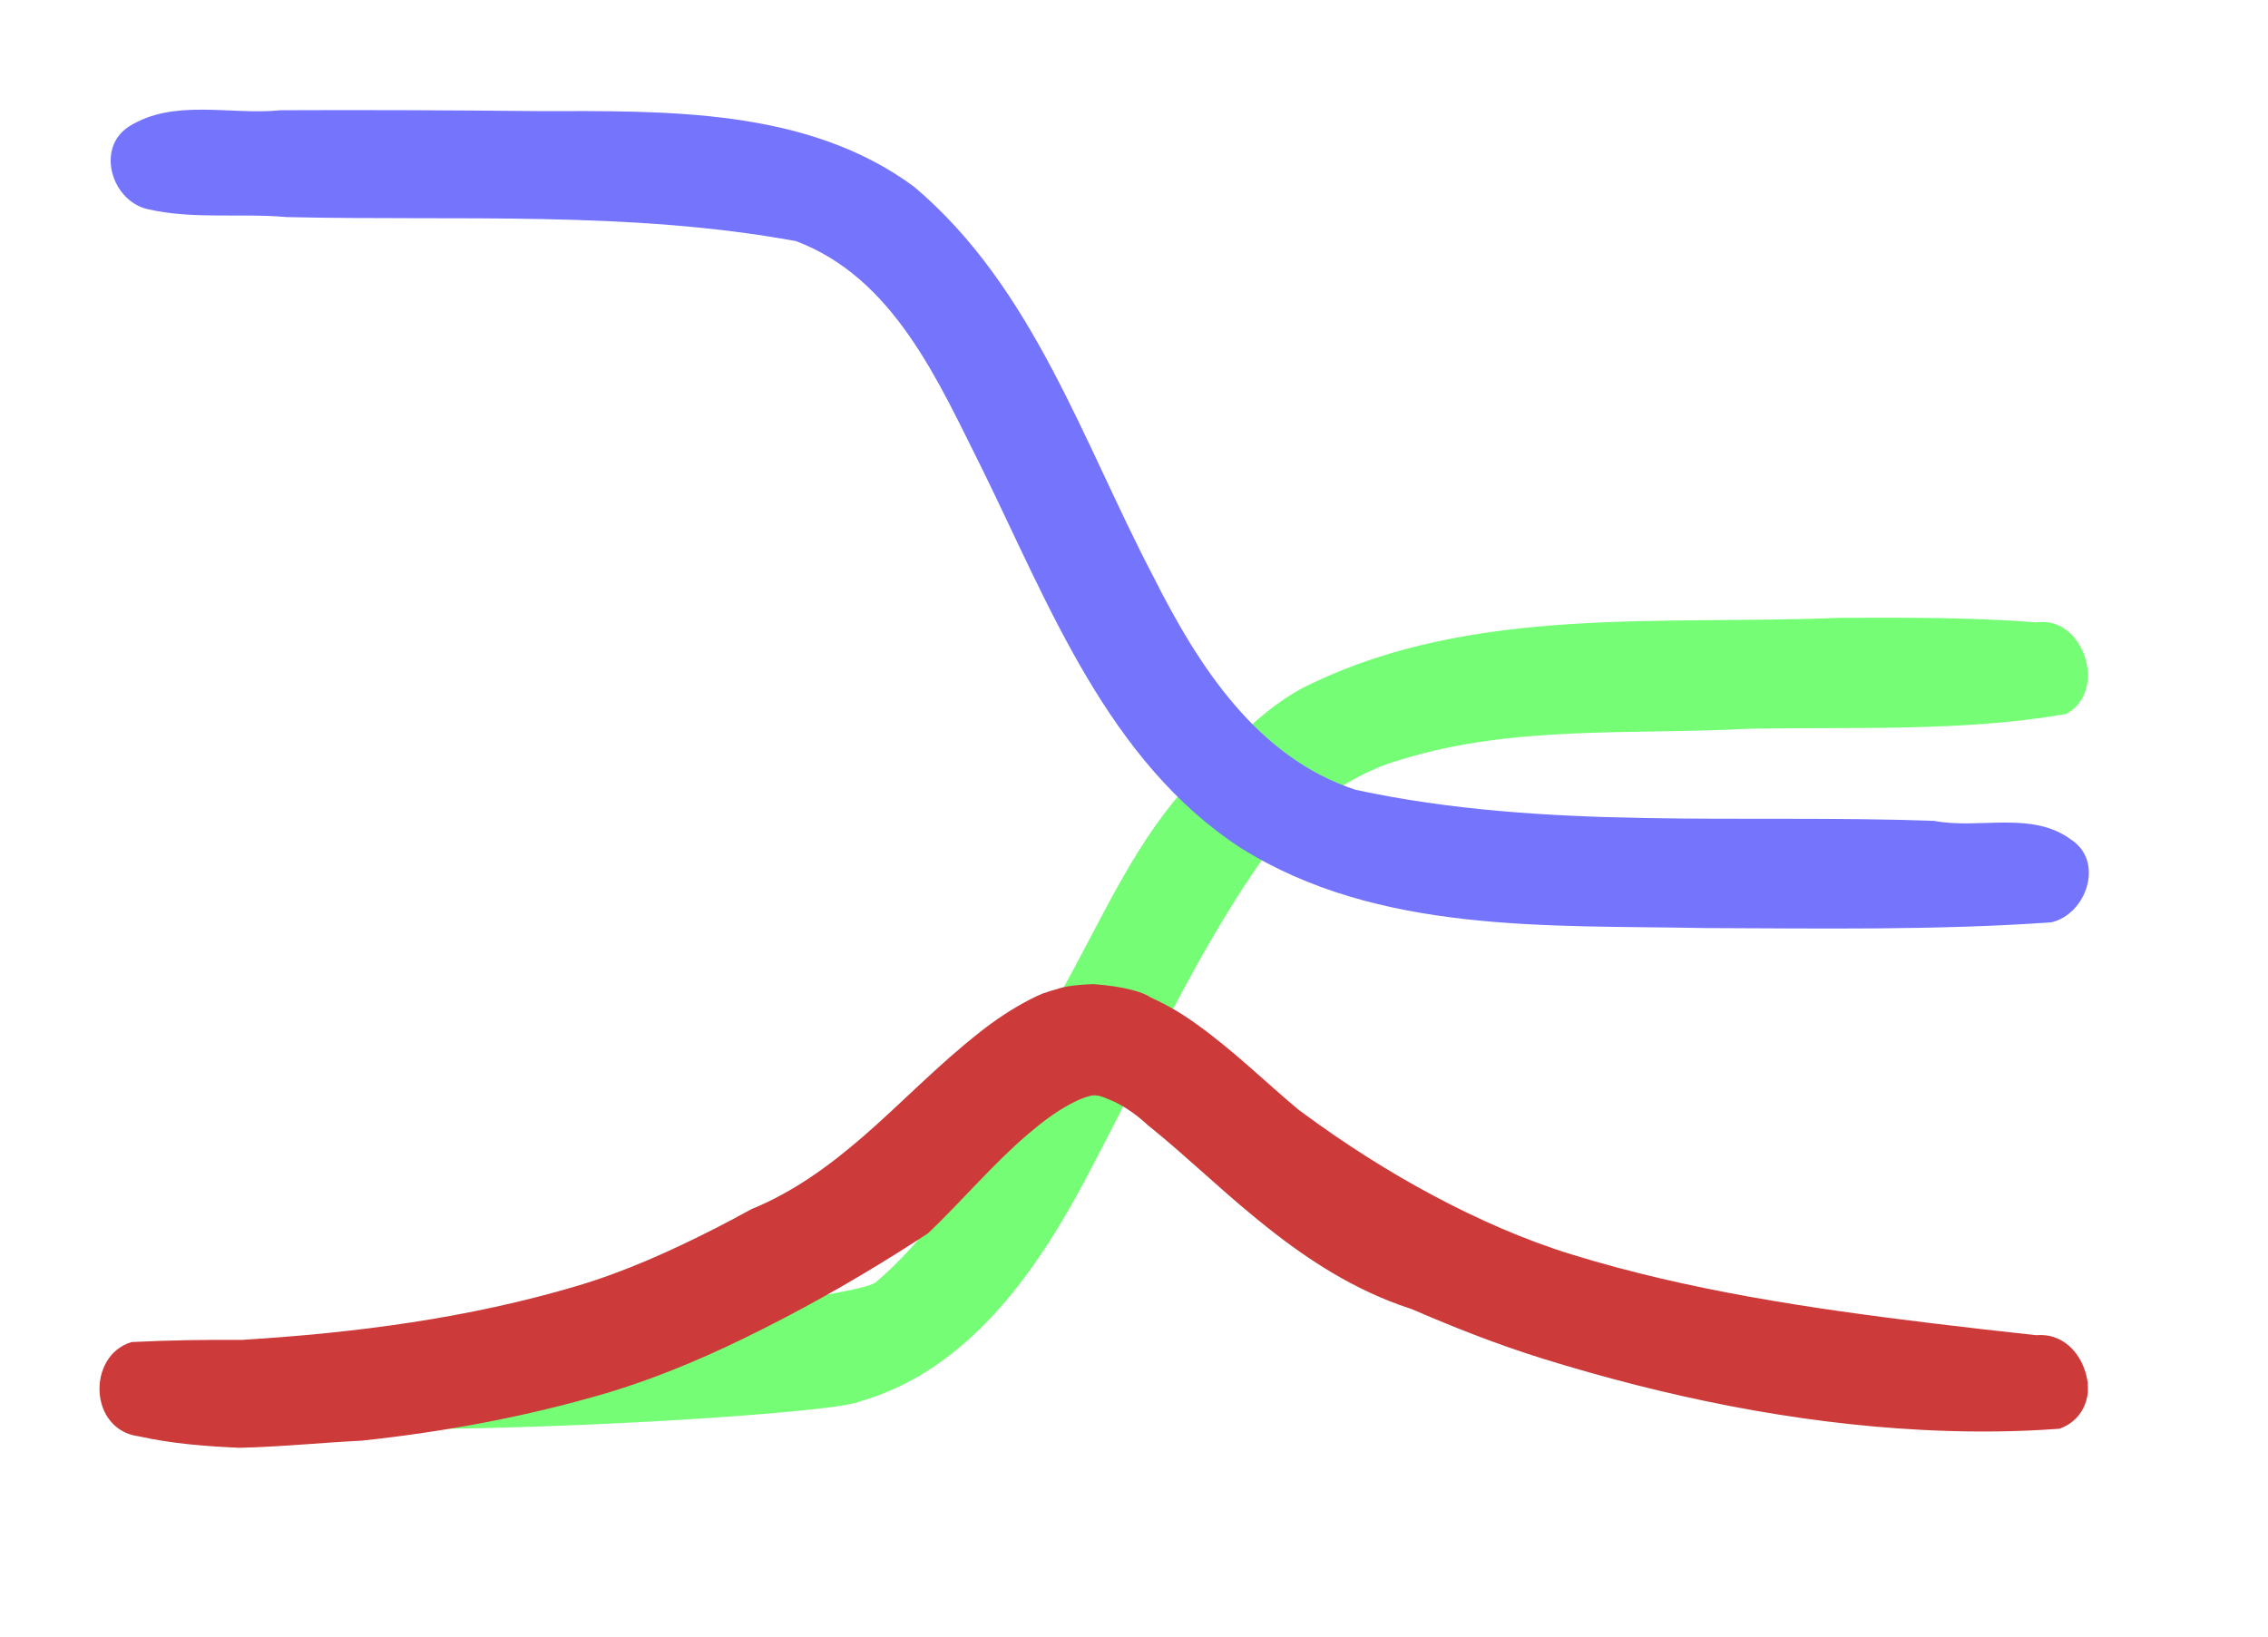 <?xml version="1.0" encoding="UTF-8" standalone="no"?>
<!-- Created with Inkscape (http://www.inkscape.org/) -->

<svg
   xmlns:dc="http://purl.org/dc/elements/1.1/"
   xmlns:cc="http://creativecommons.org/ns#"
   xmlns:rdf="http://www.w3.org/1999/02/22-rdf-syntax-ns#"
   xmlns:svg="http://www.w3.org/2000/svg"
   xmlns="http://www.w3.org/2000/svg"
   xmlns:sodipodi="http://sodipodi.sourceforge.net/DTD/sodipodi-0.dtd"
   xmlns:inkscape="http://www.inkscape.org/namespaces/inkscape"
   width="500.714"
   height="361.429"
   id="svg2"
   version="1.1"
   inkscape:version="0.48.4 r9939"
   sodipodi:docname="awareness.svg"
   inkscape:export-filename="/home/alf/Downloads/icons_landing/awareness.png"
   inkscape:export-xdpi="300.04001"
   inkscape:export-ydpi="300.04001">
  <defs
     id="defs4">
    <inkscape:path-effect
       effect="bend_path"
       id="path-effect4401"
       is_visible="true"
       bendpath="m 104.975,565.93 c 0,0 46.864,7.871 106.036,-9.47 37.257,-10.918 101.173,-50.126 112.916,-50.129 11.743,-0.003 63.554,31.822 104.445,43.319 C 489.351,566.795 543.352,565.93 543.352,565.93"
       prop_scale="1"
       scale_y_rel="false"
       vertical="false"
       bendpath-nodetypes="cszsc" />
    <inkscape:path-effect
       effect="vonkoch"
       id="path-effect4387"
       is_visible="true"
       ref_path="m 104.975,565.93 438.377,0"
       generator="m 104.975,586.537 146.125,0 m 146.125,0 146.125,0"
       similar_only="true"
       nbgenerations="1"
       drawall="false"
       maxComplexity="998" />
    <inkscape:path-effect
       effect="skeletal"
       id="path-effect4385"
       is_visible="true"
       pattern="M 0,0 1,0"
       copytype="single_stretched"
       prop_scale="1"
       scale_y_rel="false"
       spacing="0"
       normal_offset="0"
       tang_offset="0"
       prop_units="false"
       vertical_pattern="false"
       fuse_tolerance="0" />
    <marker
       inkscape:stockid="DotL"
       orient="auto"
       refY="0"
       refX="0"
       id="DotL"
       style="overflow:visible">
      <path
         id="path3826"
         d="m -2.5,-1 c 0,2.76 -2.24,5 -5,5 -2.76,0 -5,-2.24 -5,-5 0,-2.76 2.24,-5 5,-5 2.76,0 5,2.24 5,5 z"
         style="fill-rule:evenodd;stroke:#000000;stroke-width:1pt"
         transform="matrix(0.8,0,0,0.8,5.92,0.8)"
         inkscape:connector-curvature="0" />
    </marker>
    <marker
       inkscape:stockid="SemiCircleOut"
       orient="auto"
       refY="0"
       refX="0"
       id="SemiCircleOut"
       style="overflow:visible">
      <path
         id="path3946"
         d="m -2.5,-0.809 c 0,2.76 -2.24,5 -5,5 l 0,-10 c 2.76,0 5,2.24 5,5 z"
         style="fill-rule:evenodd;stroke:#000000;stroke-width:1pt"
         transform="matrix(0.6,0,0,0.6,4.275,0.458)"
         inkscape:connector-curvature="0" />
    </marker>
  </defs>
  <sodipodi:namedview
     id="base"
     pagecolor="#ffffff"
     bordercolor="#666666"
     borderopacity="1.0"
     inkscape:pageopacity="0"
     inkscape:pageshadow="2"
     inkscape:zoom="0.49497475"
     inkscape:cx="404.27341"
     inkscape:cy="-80.861166"
     inkscape:document-units="px"
     inkscape:current-layer="layer1"
     showgrid="false"
     fit-margin-top="0"
     fit-margin-left="0"
     fit-margin-right="0"
     fit-margin-bottom="-0.3"
     inkscape:window-width="1920"
     inkscape:window-height="1060"
     inkscape:window-x="1364"
     inkscape:window-y="-3"
     inkscape:window-maximized="1" />
  <g
     inkscape:label="Layer 1"
     inkscape:groupmode="layer"
     id="layer1"
     transform="translate(-82.5,-268.434)">
    <path
       style="fill:#75fe75;stroke-width:35;stroke-miterlimit:4;stroke-dasharray:none"
       d="m 488.656,404.875 c -39.036,1.623 -80.539,-2.803 -116.688,14.562 -11.389,5.32 -19.074,15.431 -28.281,23.562 -11.566,13.124 -18.511,29.636 -27.06,44.722 -11.621,22.587 -21.348,47.399 -40.909,63.997 -7.273,4.679 -139.364,18.158 -141.646,27.966 -0.668,8.974 130.73,1.813 138.146,-1.716 24.877,-7.069 40.31,-30.355 51.53,-52.165 13.805,-26.077 25.705,-53.562 44.188,-76.522 7.433,-5.188 15.003,-10.674 23.915,-13.104 24.642,-7.647 50.973,-5.433 76.491,-6.795 23.393,-0.452 47.187,0.721 70.25,-3.256 9.392,-4.921 4.016,-21.761 -6.5,-20.25 -14.449,-1.122 -28.956,-1.059 -43.438,-1 z"
       inkscape:connector-curvature="0"
       sodipodi:nodetypes="cccccccccccccc" />
    <path
       style="fill:#7474fd;stroke-width:0.1;stroke-miterlimit:4;stroke-dasharray:none"
       d="m 144.438,292.781 c -11.041,1.136 -23.564,-2.669 -33.469,3.594 -7.421,4.758 -3.79,16.582 4.281,18.281 9.941,2.27 20.403,0.814 30.562,1.718 37.471,0.875 75.454,-1.474 112.438,5.313 21.661,8.181 31.42,31.028 41.087,50.309 14.83,30.2 27.8,64.583 57.069,83.691 30.379,19.047 67.921,17.018 102.437,17.697 25.509,0.082 51.145,0.525 76.563,-1.26 7.712,-1.834 11.716,-13.353 4.406,-18.219 -8.73,-6.51 -20.307,-2.267 -30.281,-4.188 -42.54,-1.558 -85.848,2.162 -127.688,-6.844 -21.823,-7.09 -34.864,-27.513 -44.674,-47.024 -15.601,-29.754 -26.527,-63.97 -52.889,-86.195 -23.609,-17.435 -54.664,-16.706 -82.75,-16.679 -19.031,-0.197 -38.062,-0.282 -57.094,-0.196 z"
       id="path4050"
       inkscape:connector-curvature="0" />
    <path
       style="fill:#cc3a39;stroke-width:35;stroke-miterlimit:4;stroke-dasharray:none"
       d="m 312.704,487.842 c -0.945,0.393 -1.789,0.788 -2.538,1.177 -4.372,2.236 -8.037,4.751 -11.236,7.277 -9.351,7.307 -17.32,15.71 -25.873,23.13 -7.451,6.449 -15.377,12.252 -24.668,16.042 -2.547,1.407 -5.115,2.774 -7.703,4.098 -10.057,5.133 -20.277,9.742 -30.854,12.871 -1e-5,0 -1e-5,10e-6 -1e-5,10e-6 -11.989,3.566 -24.263,6.163 -36.621,8.054 -12.358,1.891 -24.799,3.08 -37.309,3.848 -8.107,-0.055 -16.215,0.076 -24.34,0.475 -4.945,1.464 -7.318,6.317 -7.079,10.979 0.24,4.662 3.132,9.136 8.652,9.84 7.297,1.625 14.745,2.202 22.211,2.533 9.028,-0.198 18.029,-1.124 26.995,-1.574 18.381,-1.956 36.655,-5.349 54.393,-10.601 12.482,-3.781 23.79,-8.807 34.161,-14.063 11.829,-5.936 23.075,-12.464 33.832,-19.403 0.887,-0.571 1.769,-1.144 2.647,-1.72 7.408,-7.026 14.246,-15.22 22.111,-21.939 3.003,-2.554 6.039,-4.871 9.311,-6.614 0,0 0,0 0,0 1.151,-0.61 2.264,-1.138 3.363,-1.503 0,0 0,0 0,0 0.814,-0.239 1.406,-0.438 1.768,-0.414 0,0 0,0 0,0 1.228,-0.102 2.821,0.639 4.779,1.501 2.551,1.25 4.949,2.98 7.234,5.109 0.268,0.214 0.536,0.43 0.804,0.647 7.442,6.034 14.459,12.813 22.175,19.181 4.499,3.73 9.167,7.309 14.134,10.528 4.967,3.219 10.234,6.08 15.888,8.347 10e-6,0 10e-6,0 10e-6,0 1.693,0.682 3.426,1.312 5.2,1.88 9.19,3.968 18.78,7.784 28.937,10.945 13.652,4.233 27.514,7.804 41.518,10.499 14.004,2.695 28.149,4.513 42.287,5.242 0,0 0,0 1e-5,0 8.781,0.459 17.633,0.501 26.488,-0.007 1.258,-0.072 2.525,-0.156 3.8,-0.252 1.483,-0.53 2.692,-1.315 3.632,-2.269 0.88,-0.893 1.548,-1.935 1.986,-3.058 0,0 0,0 0,0 0.227,-0.581 0.403,-1.183 0.518,-1.798 0.065,-0.313 0.116,-0.629 0.149,-0.947 0,-1e-5 0,-2e-5 0,-3e-5 -0.072,-6.795 -0.103,-9.787 -0.105,-9.947 0,0 0,0 0,0 0,0 0,0 0,-10e-6 0,0 0,0 0,0 0,0 0,0 0,0 0,0 0,0 0,0 0,0 0,0 0,0 0,0 0,0 0,0 0,0 0,0 0,0 0,0 0,0 0,0 0,0 0,-10e-6 0,-10e-6 0,0 0,0 0,0 -9e-5,-0.009 -9e-5,-0.009 0,-2e-5 0,0 0,0 0,0 0,0 0,0 0,0 0.002,0.16 0.032,3.14 0.076,7.96 -0.04,-0.328 -0.096,-0.656 -0.161,-0.982 -0.124,-0.655 -0.298,-1.304 -0.515,-1.937 -0.439,-1.279 -1.066,-2.493 -1.858,-3.564 -1.624,-2.196 -3.945,-3.788 -6.871,-4.099 -0.633,-0.067 -1.295,-0.074 -1.984,-0.014 -7.673,-0.829 -15.336,-1.703 -23.004,-2.635 -13.413,-1.631 -26.822,-3.434 -40.125,-5.829 -13.303,-2.395 -26.502,-5.383 -39.367,-9.349 -10.595,-3.262 -20.811,-7.801 -30.697,-13.068 -10.057,-5.367 -19.688,-11.54 -28.978,-18.406 -0.257,-0.19 -0.514,-0.382 -0.77,-0.573 -7.189,-6.006 -14.098,-12.827 -22.24,-18.695 -2.885,-2.103 -6.247,-4.193 -10.279,-6.018 -1.771,-1.22 -5.92,-2.463 -12.655,-2.962 -3.928,0.139 -6.594,0.55 -7.944,1.059 -1.192,0.324 -2.283,0.666 -3.273,1.017 z"
       inkscape:connector-curvature="0"
       inkscape:path-effect="#path-effect4401"
       inkscape:original-d="m 320.0625,545.375 c -24.46913,3.11056 -47.11495,16.6596 -72.30814,15.19456 -45.45239,2.92435 -91.31866,-1.19471 -136.56686,3.86794 -9.28331,3.4938 -7.911,19.93923 2.4375,20.71875 14.68583,2.5853 29.70777,0.34437 44.53125,1.1875 40.16719,-0.27443 80.58306,1.03064 120.51898,-3.69806 19.46695,-6.13565 40.02883,-17.74575 60.73102,-10.30194 21.46475,5.91796 43.1011,14.5011 65.84321,12.45257 44.14173,0.76789 88.60399,3.91266 132.56304,-0.79632 9.89153,-4.20828 5.56117,-21.90908 -5.3125,-20.5 -55.21103,-4.1111 -111.35992,2.60354 -165.90406,-8.47518 -15.27157,-4.00784 -30.39085,-10.33631 -46.53344,-9.64982 z" />
  </g>
</svg>
